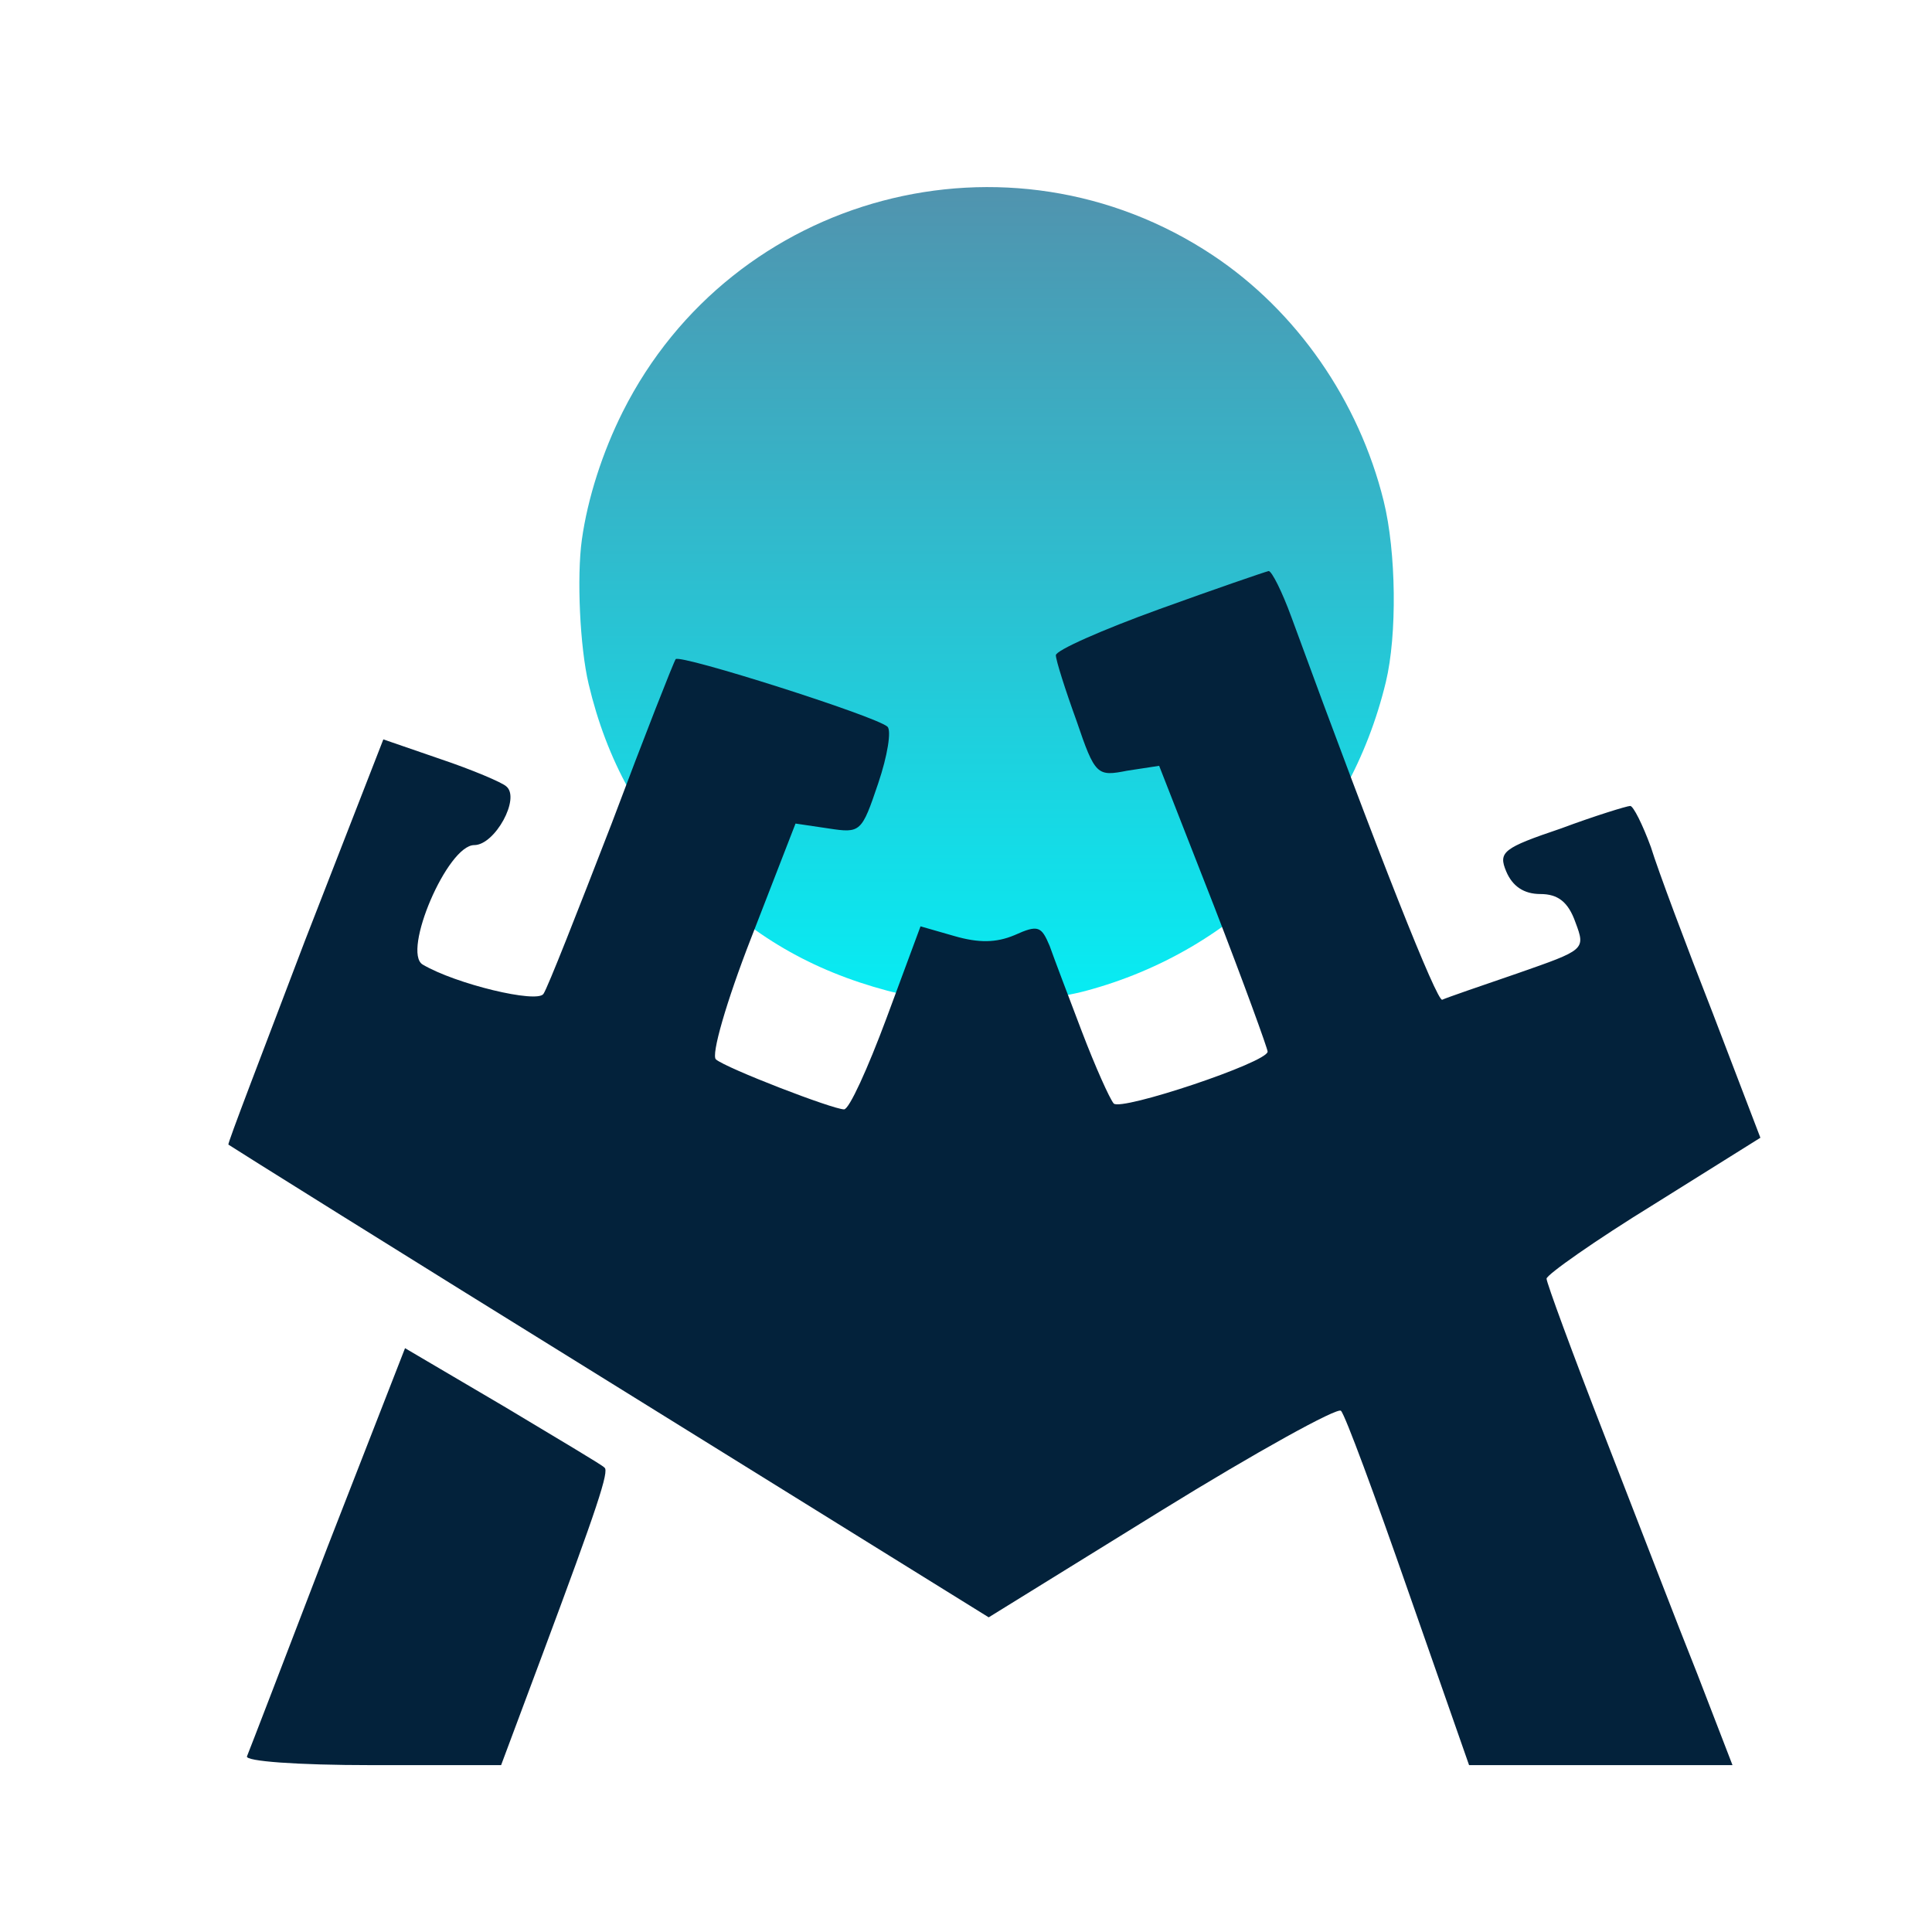 <?xml version="1.0" encoding="UTF-8"?>
<!-- Created with Inkscape (http://www.inkscape.org/) -->
<svg width="500" height="500" version="1.1" viewBox="0 0 500 500" xmlns="http://www.w3.org/2000/svg" xmlns:xlink="http://www.w3.org/1999/xlink">
 <defs>
  <clipPath id="clipPath942">
   <path d="m454.51 320h653.12v659.38h-653.12z" clip-rule="evenodd"/>
  </clipPath>
  <linearGradient id="linearGradient7084" x1="155.95" x2="267.43" y1="1.593" y2="1.593" gradientTransform="matrix(0 1.905 -1.904 0 258.36 -249.33)" gradientUnits="userSpaceOnUse">
   <stop stop-color="#5193ae" offset="0"/>
   <stop stop-color="#06edf4" offset="1"/>
  </linearGradient>
 </defs>
 <path d="m150.59 139.64c1.487-10.641 5.309-22.585 10.59-33.092 28.412-56.53 99.956-75.506 152.68-40.496 21.663 14.385 37.829 37.64 44.242 63.645 3.244 13.156 3.497 34.629 0.55 46.833-9.532 39.481-38.729 69.501-77.741 79.932-13.764 3.68-37.363 3.644-51.306-0.08-19.61-5.236-35.124-14.274-49.178-28.647-14.495-14.825-23.404-30.916-28.096-50.743-2.248-9.501-3.095-27.669-1.742-37.352z" fill="url(#linearGradient7084)" style="paint-order:stroke markers fill"/>
 <g transform="matrix(.609 0 0 .577 -218.76 -107.52)">
  <g clip-path="url(#clipPath942)">
   <g transform="matrix(.439 0 0 -.439 454.51 978.05)" fill="#03223b">
    <path d="m905 1181c-55-21-100-42-100-47s9-35 20-67c18-56 20-57 49-51l31 5 53-143c29-79 52-146 52-149 0-11-142-61-149-53-4 5-18 38-31 74s-27 75-31 87c-8 20-11 22-34 11-18-8-35-8-58-1l-33 10-33-94c-18-51-36-93-41-93-11 0-114 42-124 51-5 4 10 59 34 124l43 117 32-5c31-5 32-4 48 46 9 28 13 54 9 58-12 11-200 74-205 69-2-3-30-78-62-168-33-90-62-168-66-174-6-10-85 10-117 30-20 13 24 122 50 122 20 0 45 48 31 60-4 4-33 17-64 28l-55 20-76-206c-41-114-75-207-74-208s166-110 368-242l368-241 167 109c92 60 171 106 174 102 4-4 33-87 65-184l59-178h255l-34 93c-19 50-59 160-90 244s-56 156-56 160 47 39 104 76l103 68-46 127c-26 70-53 146-60 170-8 23-17 42-20 42s-34-10-67-23c-56-20-61-24-53-44 6-15 17-23 33-23 17 0 27-8 34-29 10-28 9-28-56-52-36-13-69-25-73-27-5-2-60 143-146 391-9 26-19 47-22 47-4-1-51-18-106-39z"/>
    <path d="m100 223c-41-113-76-209-78-214s48-9 121-9h125l40 113c53 150 65 188 60 191-1 2-46 30-98 63l-95 59z"/>
   </g>
  </g>
 </g>
</svg>
